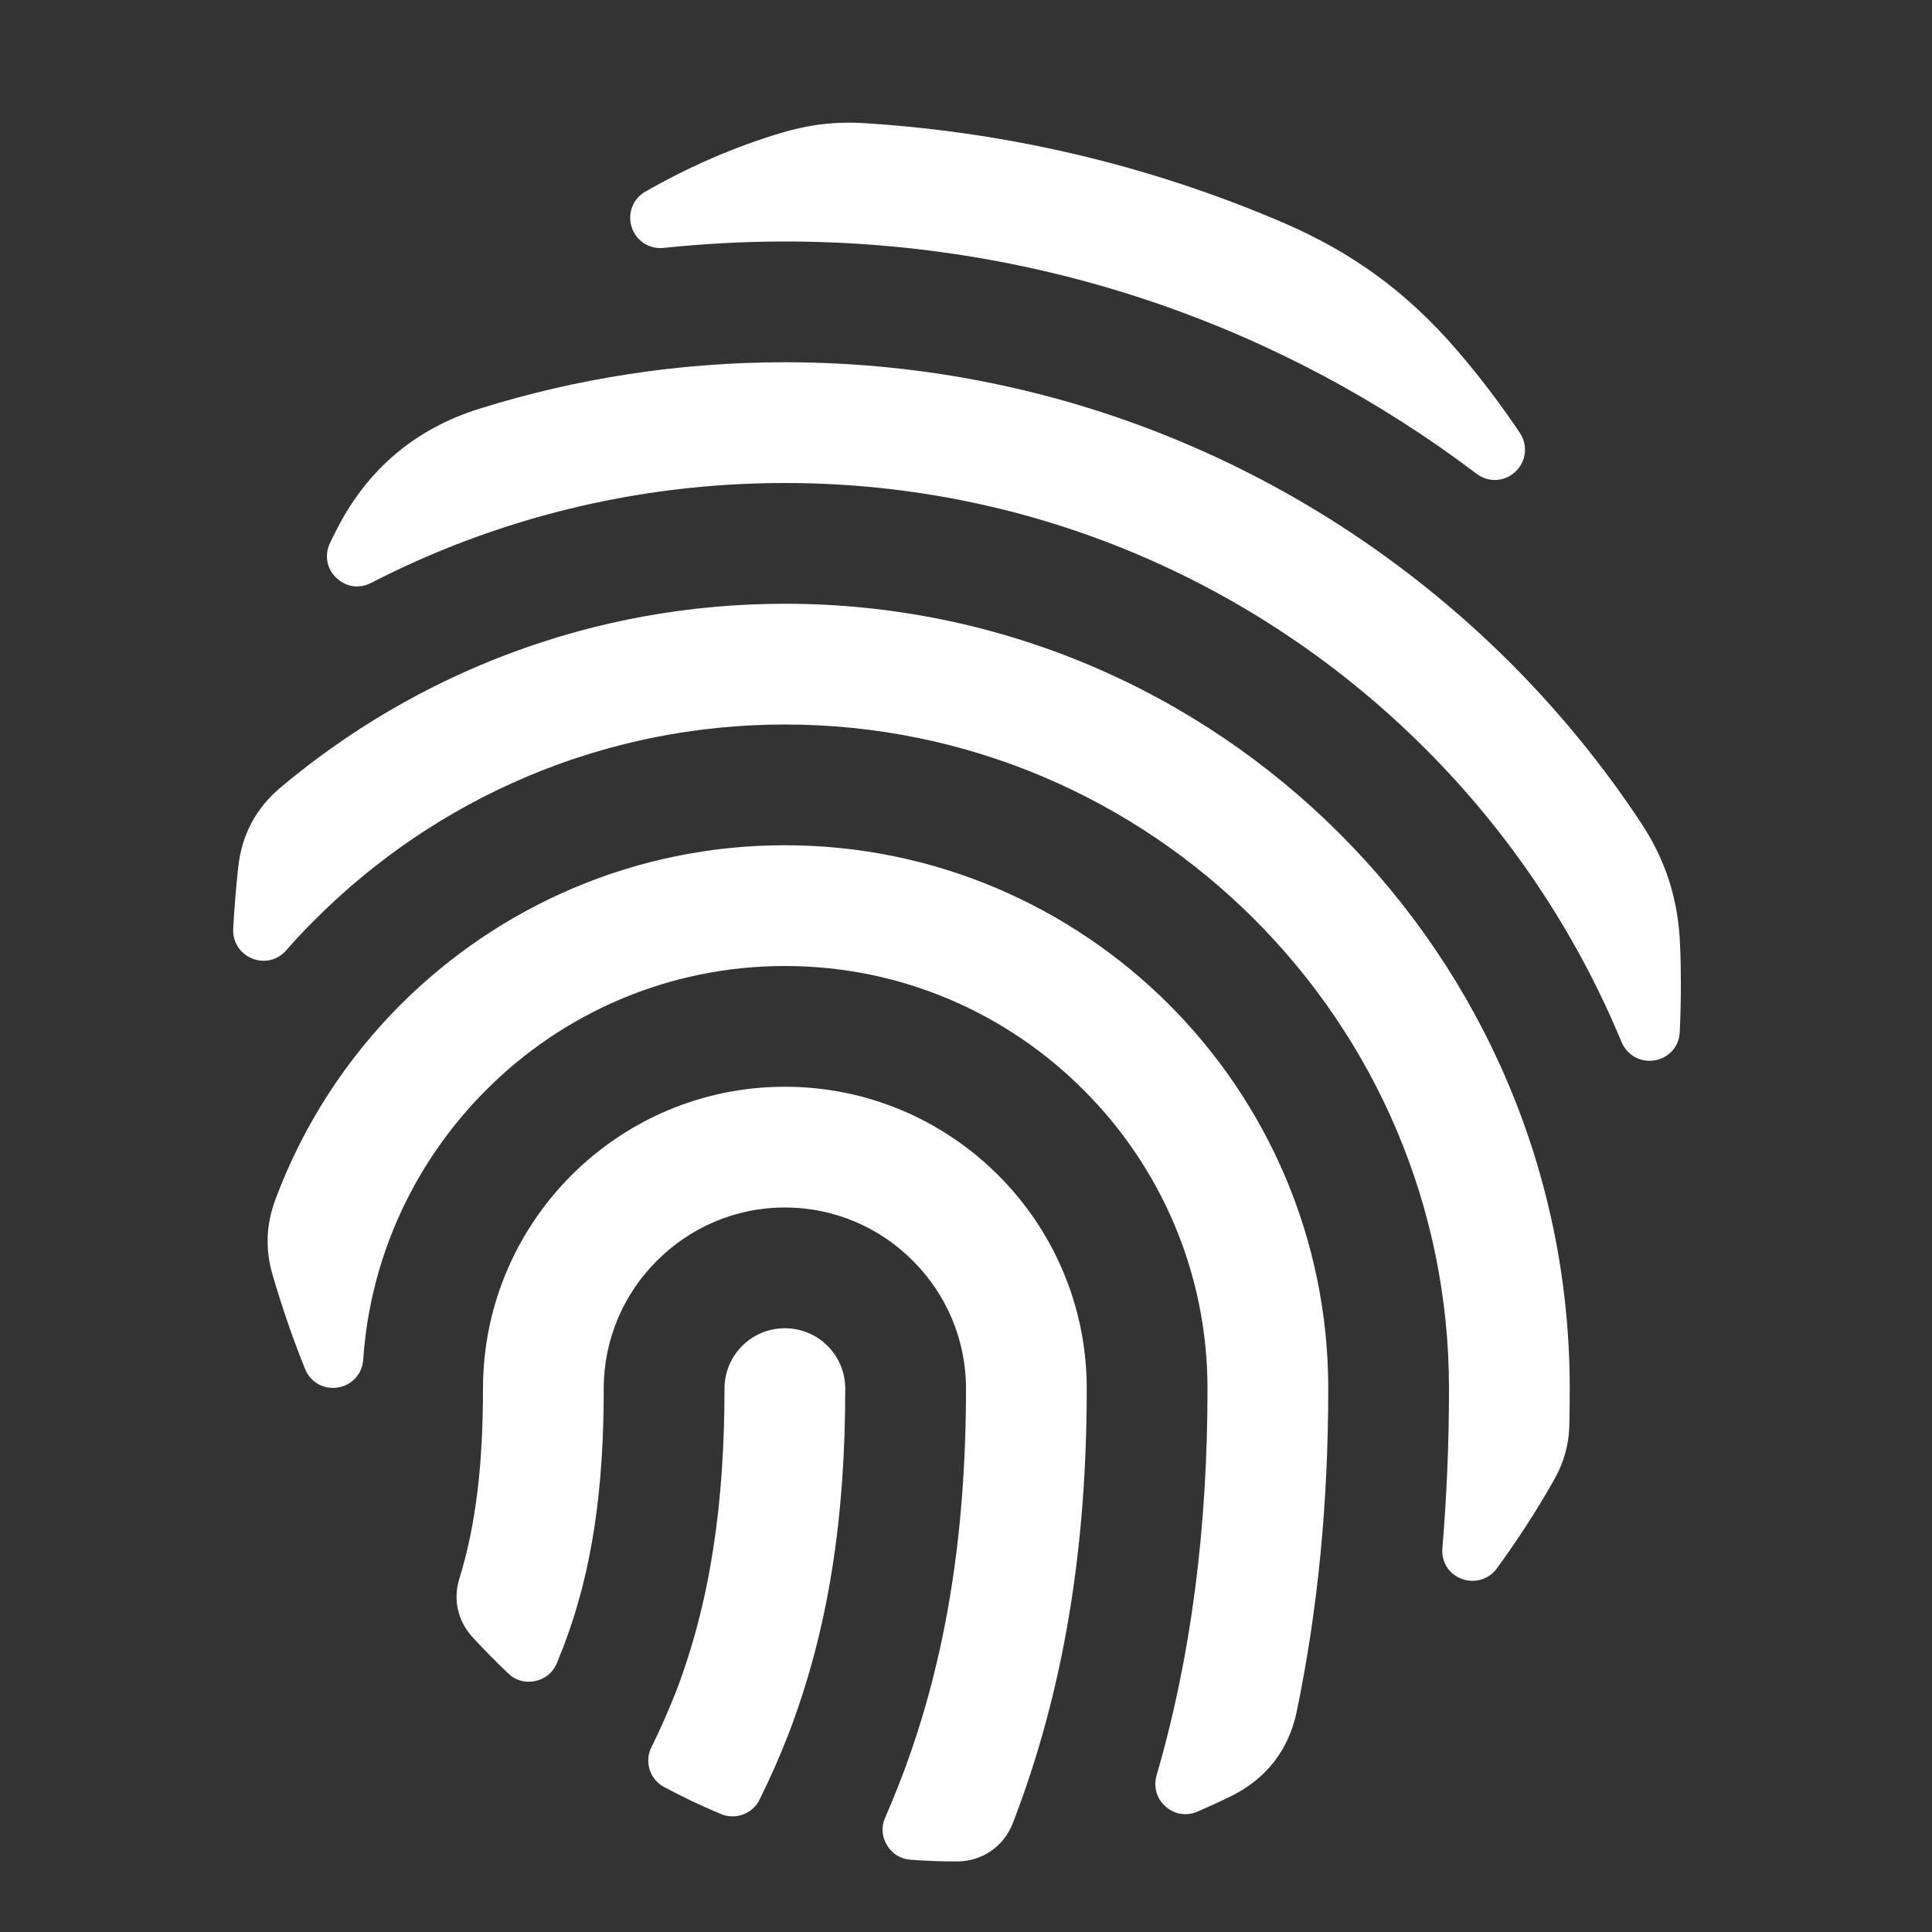 <?xml version="1.0" encoding="UTF-8"?>
<!DOCTYPE svg PUBLIC "-//W3C//DTD SVG 1.1//EN" "http://www.w3.org/Graphics/SVG/1.1/DTD/svg11.dtd">
<svg xmlns="http://www.w3.org/2000/svg" xml:space="preserve" width="1024px" height="1024px" shape-rendering="geometricPrecision" text-rendering="geometricPrecision" image-rendering="optimizeQuality" fill-rule="nonzero" clip-rule="evenodd" viewBox="0 0 10240 10240" xmlns:xlink="http://www.w3.org/1999/xlink">
	<rect x="0" y="0" width="10240" height="10240" fill="#333333" stroke="none"/>
	<title>fingerprint icon</title>
	<desc>fingerprint icon from the IconExperience.com O-Collection. Copyright by INCORS GmbH (www.incors.com).</desc>
	<path id="curve0" fill="#FFFFFF" d="M4585 653c778,49 1520,230 2204,522 376,160 667,372 934,682 118,137 229,283 333,438 43,65 34,151 -24,205 -57,54 -143,59 -206,11 -1020,-772 -2290,-1231 -3666,-1231 -217,0 -431,12 -643,34 -76,8 -145,-37 -169,-110 -23,-72 6,-150 72,-188 227,-130 466,-235 715,-310 153,-46 291,-63 450,-53zm-1132 8607c48,-97 91,-195 130,-294 183,-478 257,-1002 257,-1606 0,-177 143,-320 320,-320 177,0 320,143 320,320 0,676 -86,1272 -302,1834 -45,116 -96,231 -152,344 -37,76 -127,109 -204,77 -103,-43 -203,-90 -301,-143 -77,-40 -107,-135 -68,-212zm-1018 -894c90,-291 125,-617 125,-1006 0,-441 179,-841 469,-1131 290,-290 690,-469 1131,-469 441,0 841,179 1131,469 290,290 469,690 469,1131 0,846 -121,1601 -391,2301 -48,126 -163,205 -298,205 -1,0 -2,0 -2,0 -82,0 -163,-3 -243,-9 -54,-4 -98,-32 -125,-78 -28,-46 -31,-97 -9,-146 23,-53 45,-106 66,-159 250,-631 362,-1324 362,-2114 0,-265 -108,-505 -282,-678 -173,-174 -413,-282 -678,-282 -265,0 -504,108 -678,282 -174,173 -282,413 -282,678 0,524 -58,960 -213,1366 -12,30 -24,60 -36,90 -21,50 -62,83 -115,94 -53,11 -104,-3 -143,-41 -64,-61 -127,-125 -188,-191 -79,-87 -105,-200 -70,-312zm1725 -3886c794,0 1514,323 2036,844 521,522 844,1242 844,2036 0,604 -55,1174 -168,1716 -42,198 -160,350 -341,441 -61,30 -122,58 -184,85 -58,25 -122,15 -169,-27 -48,-42 -65,-104 -48,-165 184,-632 270,-1311 270,-2050 0,-618 -251,-1178 -657,-1583 -405,-406 -965,-657 -1583,-657 -618,0 -1178,251 -1583,657 -372,372 -614,873 -652,1430 -5,75 -60,135 -134,147 -75,12 -146,-28 -174,-98 -65,-161 -122,-327 -172,-498 -40,-137 -35,-267 15,-401 146,-392 374,-743 664,-1033 522,-521 1242,-844 2036,-844zm-2672 -307c723,-607 1655,-973 2672,-973 1148,0 2188,466 2941,1219 753,753 1219,1793 1219,2941 0,61 -1,121 -2,182 -1,112 -28,208 -83,305 -93,164 -194,319 -302,467 -44,58 -118,80 -186,54 -68,-25 -109,-91 -102,-163 23,-275 35,-557 35,-845 0,-971 -395,-1851 -1032,-2488 -637,-637 -1517,-1032 -2488,-1032 -971,0 -1851,395 -2488,1032 -54,53 -106,109 -156,166 -46,52 -116,68 -180,42 -64,-26 -103,-87 -100,-156 6,-112 15,-222 27,-331 19,-170 94,-310 225,-420zm1057 -2008c510,-159 1053,-245 1615,-245 1501,0 2861,610 3846,1594 255,255 485,536 685,837 138,206 205,416 214,664 3,67 4,134 4,202 0,85 -2,169 -6,253 -3,76 -57,137 -132,150 -75,13 -146,-26 -176,-96 -243,-587 -599,-1115 -1042,-1557 -869,-869 -2069,-1407 -3393,-1407 -790,0 -1536,191 -2194,530 -62,32 -134,21 -184,-28 -51,-48 -63,-121 -33,-184 10,-21 20,-42 31,-62 161,-324 419,-544 765,-651z"/>
</svg>
